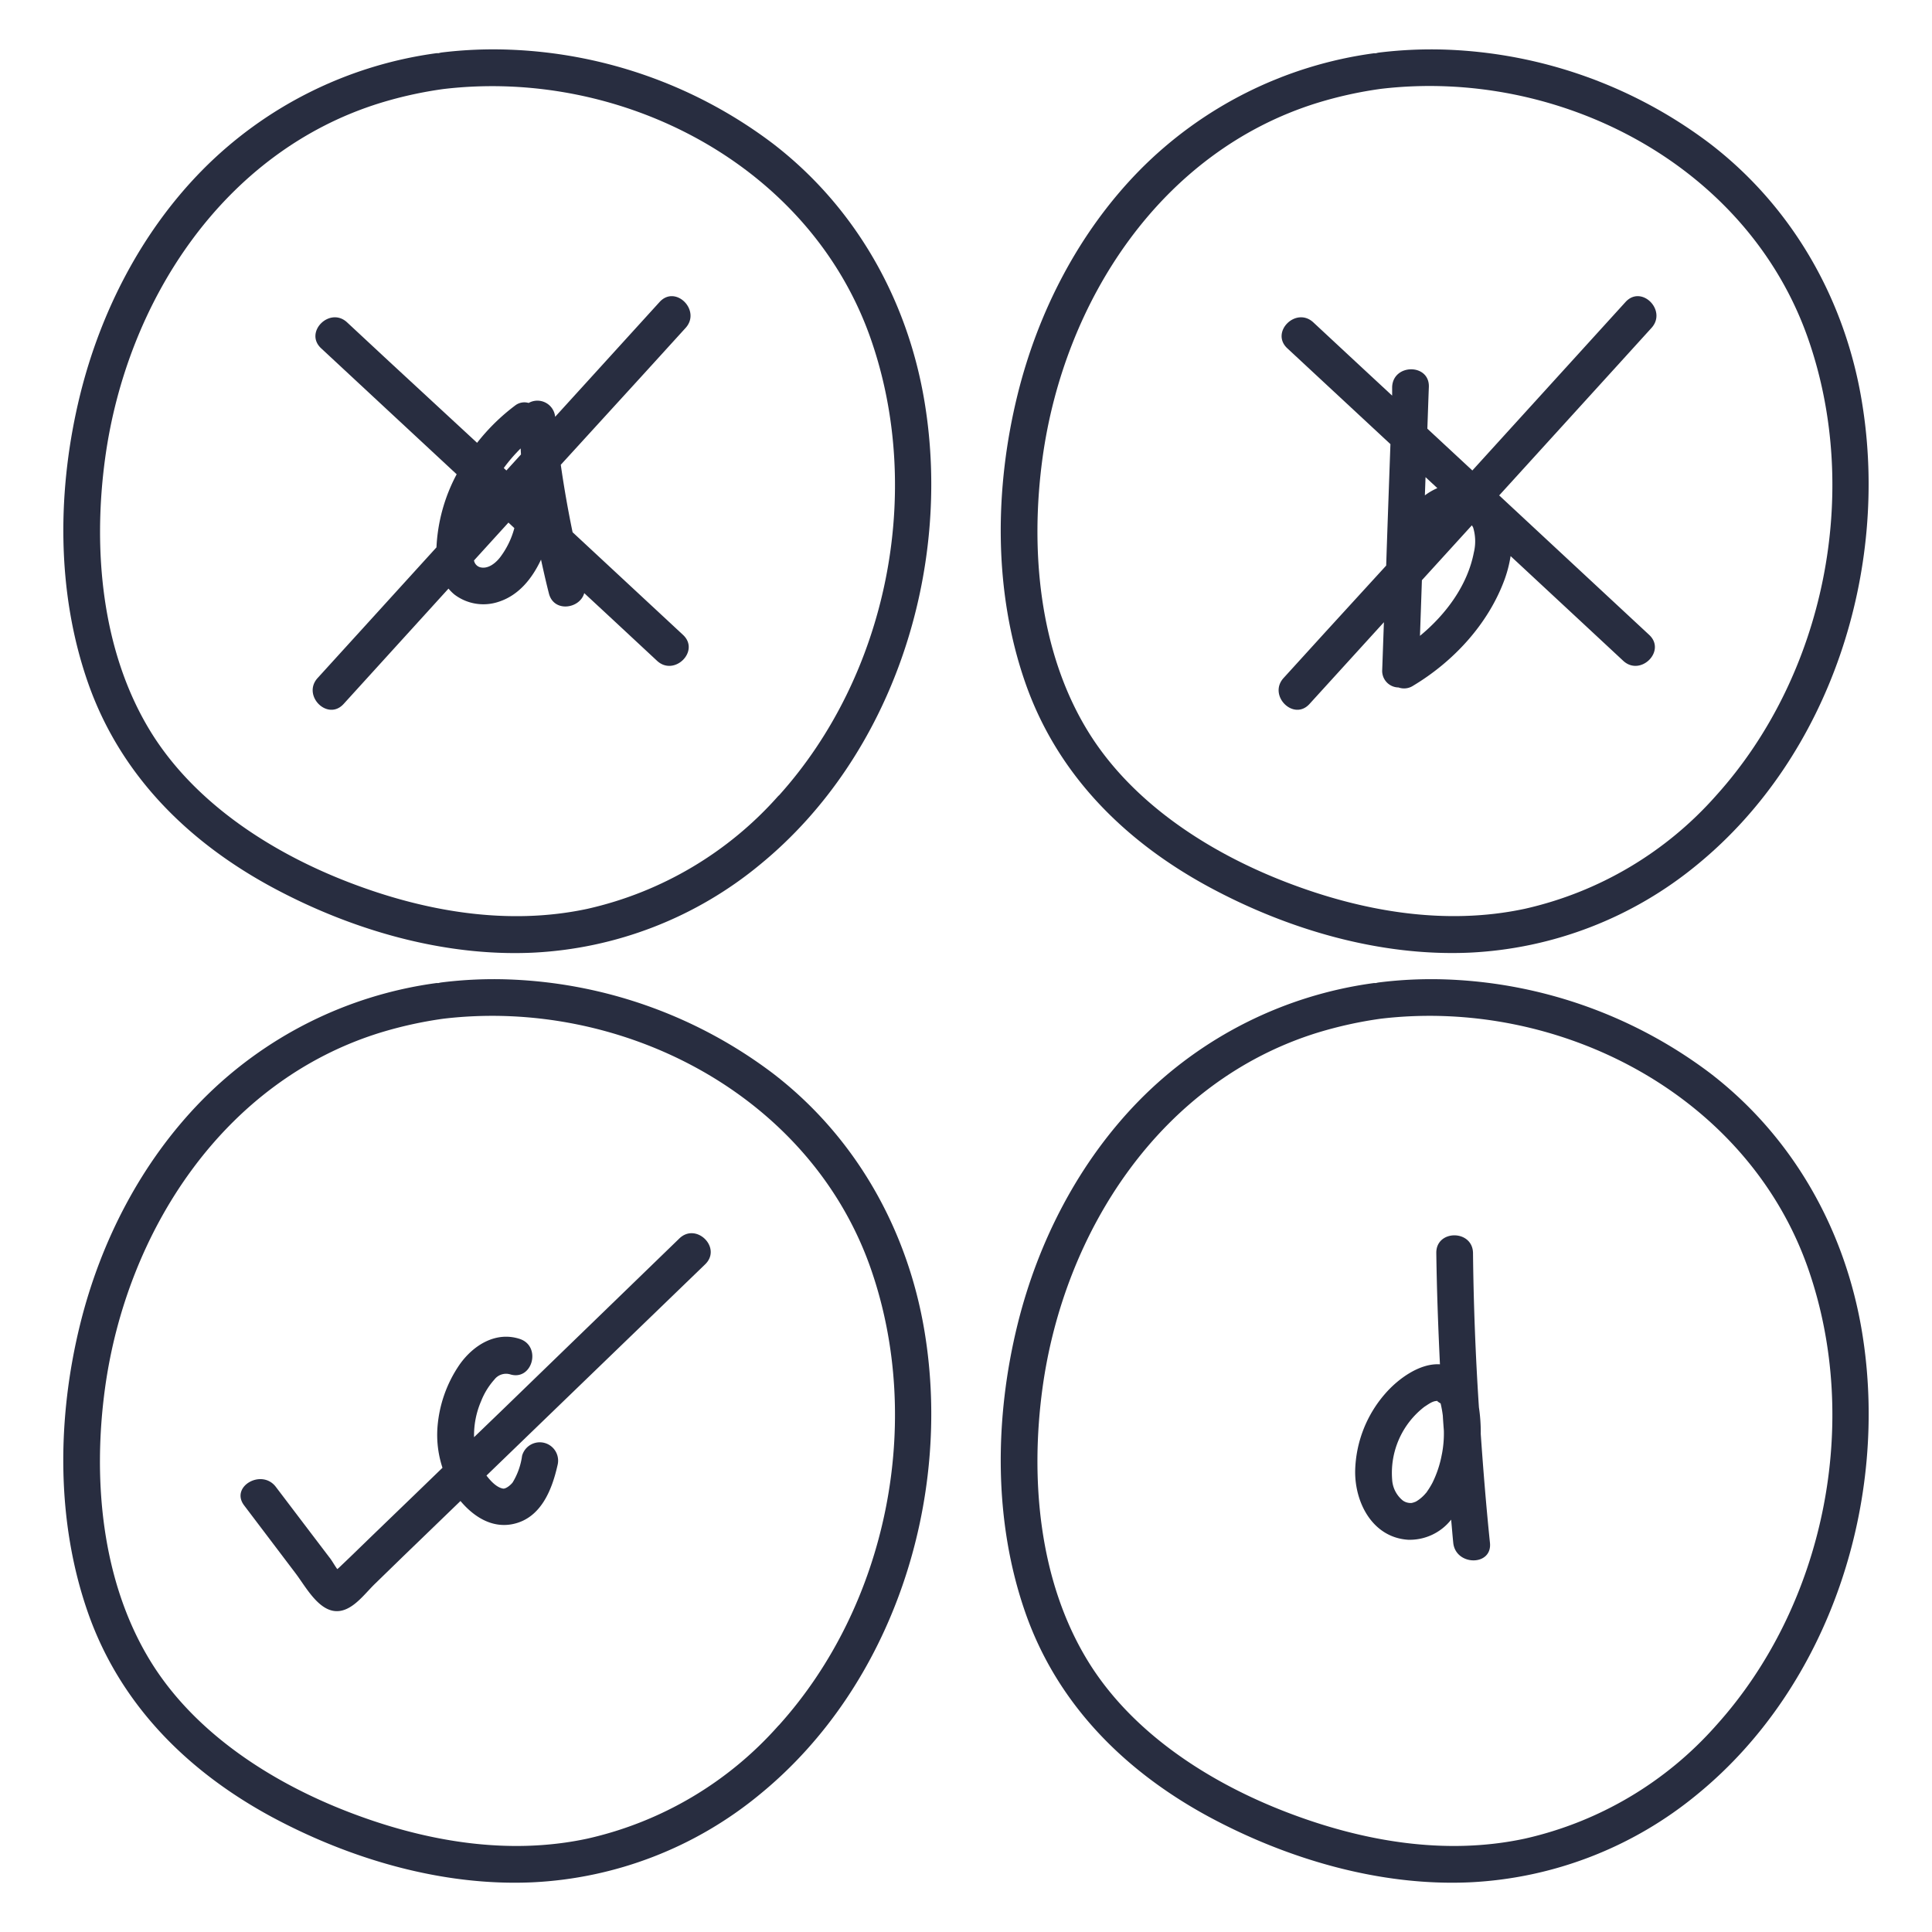 <svg id="Layer_1" data-name="Layer 1" xmlns="http://www.w3.org/2000/svg" viewBox="0 0 350 350"><defs><style>.cls-1{fill:#282d40;}</style></defs><path class="cls-1" d="M123.07,224.36l-32,31-5.19,5a15.59,15.59,0,0,1,1.27-6.51,13,13,0,0,1,2.42-3.94,2.66,2.66,0,0,1,2.79-.95c4.08,1.31,5.83-5.1,1.77-6.41-4.35-1.4-8.38,1.16-10.84,4.61a23.11,23.11,0,0,0-4.06,11.74,19,19,0,0,0,.93,7l-4.92,4.76-7.92,7.64-3.95,3.83-2,1.91-.27.22c-.55-.76-1-1.62-1.47-2.18l-3.33-4.38-6.33-8.34c-2.55-3.36-8.33-.05-5.74,3.36L53.53,285c2.23,2.94,5.15,8.8,9.7,6.25,1.81-1,3.31-3,4.79-4.42l5.14-5,10.26-9.91c2.39,2.84,5.71,5,9.57,4.16,5-1.09,7-6.16,8-10.59a3.32,3.32,0,1,0-6.41-1.76,12.53,12.53,0,0,1-1.71,4.83c-.44.57-1.29,1.19-1.74,1.11-1.19-.2-2.29-1.43-3-2.36l39.59-38.24C130.86,226.08,126.15,221.38,123.07,224.36Z"/><path class="cls-1" d="M268.25,259.76a29.76,29.76,0,0,0-.33-4.81Q267,241,266.85,227c-.07-4.27-6.71-4.28-6.65,0,.09,6.73.34,13.44.66,20.16-3.65-.24-7.57,2.62-9.88,5.27a22,22,0,0,0-5.48,14.07c-.06,5.78,3.18,12,9.55,12.44a9.55,9.55,0,0,0,7.84-3.64c.13,1.4.24,2.8.38,4.2.44,4.21,7.09,4.26,6.65,0C269.24,272.93,268.71,266.35,268.25,259.76Zm-7.78-6c.07-.06.1,0,0,0Zm.74,9.67a19.53,19.53,0,0,1-1.71,5.19c-.2.38-.42.75-.65,1.11l-.41.61c-.24.31-.1.11-.05.05a6.83,6.83,0,0,1-1.74,1.55l-.22.12-.39.14-.32.08h-.31a2.42,2.42,0,0,1-1.28-.45,5.26,5.26,0,0,1-1.93-3.8,15.14,15.14,0,0,1,5.86-13.19c-.18.13.62-.41.79-.51a5.57,5.57,0,0,1,.58-.32c-.31.15,0,0,.15-.06s.42-.13.64-.18c-.4.09-.11.07.09,0a3.55,3.55,0,0,0,.67.47,20.9,20.9,0,0,1,.4,2.21c.05.91.12,1.83.19,2.74A19.85,19.85,0,0,1,261.21,263.46Z"/><path class="cls-1" d="M240.21,114.39l-7.68,8.44c-2.87,3.16,1.82,7.87,4.7,4.7l13.48-14.81c-.11,2.87-.2,5.75-.31,8.63a3,3,0,0,0,2.95,3.19,3,3,0,0,0,2.66-.32c7.32-4.39,13.61-11.18,16.57-19.27a23,23,0,0,0,1.08-4.21l12.78,11.88,7.62,7.09c3.13,2.91,7.85-1.78,4.7-4.7L271.59,89.75l19.92-21.9,7.67-8.44c2.88-3.16-1.81-7.88-4.7-4.7L266.73,85.23l-8.15-7.57c.09-2.52.17-5,.27-7.55.16-4.28-6.49-4.27-6.65,0,0,.52,0,1,0,1.56l-6.66-6.18-7.62-7.09c-3.14-2.91-7.85,1.78-4.71,4.7l18.68,17.36c-.26,7.33-.53,14.66-.77,22ZM267,100.09c-1.14,5.91-5,11.17-9.76,15.1q.18-5,.35-10.08l9.05-9.94a2.61,2.61,0,0,1,.24.41A8.62,8.62,0,0,1,267,100.09Zm-6.61-11.66a11,11,0,0,0-2.26,1.31l.12-3.3Z"/><path class="cls-1" d="M116.52,67.85l7.68-8.44c2.87-3.16-1.82-7.88-4.71-4.7l-18.92,20.8A3.23,3.23,0,0,0,95.77,73a2.73,2.73,0,0,0-2.34.38,36.75,36.75,0,0,0-7,6.84L70.5,65.49,62.88,58.4c-3.13-2.91-7.85,1.78-4.7,4.7Q70.45,74.51,82.73,85.92a31.17,31.17,0,0,0-3.66,13.24L65.22,114.39l-7.68,8.44c-2.87,3.16,1.82,7.87,4.71,4.7q9.5-10.45,19-20.9a7.87,7.87,0,0,0,1.08,1.08,8.68,8.68,0,0,0,8,1.31c3.64-1.17,6.07-4.2,7.68-7.64.45,2.05.91,4.1,1.43,6.13.89,3.51,5.62,2.78,6.4-.06l5.57,5.17,7.62,7.09c3.13,2.91,7.85-1.78,4.7-4.7l-20-18.59q-1.26-6.08-2.14-12.22ZM94.32,81.24l.06,1.09-2.64,2.9-.48-.44A28.89,28.89,0,0,1,94.32,81.24ZM87,102.77a1.56,1.56,0,0,1-1.13-1.24l6.24-6.86,1.07,1A15.26,15.26,0,0,1,90.57,101C89.74,102.05,88.41,103.12,87,102.77Z"/><path class="cls-1" d="M140,194.44a84.41,84.41,0,0,0-47.68-17,76.27,76.27,0,0,0-12.37.54,4,4,0,0,0-.52.11c-.12,0-.24,0-.37,0a73.38,73.38,0,0,0-42.52,21.28c-10.89,11.1-18.27,25.42-22,40.45-4.21,17-4.42,35.7,1.39,52.31s18,28.74,33.26,37C63.44,336.8,80.14,341.73,96.43,341A69.91,69.91,0,0,0,137.73,325c24.07-19.72,34.75-53.32,29.79-83.6C164.48,222.78,155,205.94,140,194.44Zm1.06,118.13a65.36,65.36,0,0,1-34.63,20.51c-14.54,3.13-29.66.45-43.36-4.85-14-5.41-27.95-14.39-35.9-27.44-8.81-14.46-10.4-32.84-8.14-49.33C22.94,223,40.5,195.86,68.9,187.07a74.11,74.11,0,0,1,11.42-2.52c32.33-3.84,66.47,13.78,77.45,45.32C167.41,257.59,160.76,290.76,141.08,312.57Z"/><path class="cls-1" d="M309.84,194.44a84.47,84.47,0,0,0-47.69-17,76.37,76.37,0,0,0-12.37.54,3.82,3.82,0,0,0-.51.11c-.13,0-.25,0-.37,0a73.41,73.41,0,0,0-42.53,21.28c-10.88,11.1-18.27,25.42-22,40.45-4.21,17-4.42,35.7,1.38,52.31s18,28.74,33.26,37C233.25,336.8,250,341.73,266.24,341A70,70,0,0,0,307.55,325c24.06-19.72,34.75-53.32,29.79-83.6C334.29,222.78,324.8,205.94,309.84,194.44Zm1.06,118.13a65.42,65.42,0,0,1-34.64,20.51c-14.54,3.13-29.65.45-43.35-4.85-14-5.41-27.95-14.39-35.9-27.44-8.81-14.46-10.4-32.84-8.15-49.33,3.9-28.49,21.45-55.6,49.85-64.39a74.37,74.37,0,0,1,11.42-2.52c32.34-3.84,66.47,13.78,77.45,45.32C337.23,257.59,330.58,290.76,310.9,312.57Z"/><path class="cls-1" d="M140,26A84.27,84.27,0,0,0,92.34,9,77.42,77.42,0,0,0,80,9.51a4,4,0,0,0-.52.12c-.12,0-.24,0-.37,0A73.44,73.44,0,0,0,36.56,30.91C25.67,42,18.29,56.34,14.55,71.37c-4.21,17-4.42,35.69,1.39,52.31s18,28.73,33.26,37c14.24,7.7,30.94,12.63,47.23,11.91a69.9,69.9,0,0,0,41.3-16c24.07-19.73,34.75-53.33,29.79-83.61C164.48,54.36,155,37.52,140,26Zm1.06,118.12a65.38,65.38,0,0,1-34.63,20.52c-14.54,3.12-29.66.45-43.36-4.85-14-5.41-27.95-14.4-35.9-27.44C18.38,117.9,16.79,99.52,19.05,83,22.94,54.54,40.5,27.43,68.9,18.65a73,73,0,0,1,11.42-2.52c32.33-3.84,66.47,13.77,77.45,45.32C167.41,89.16,160.76,122.33,141.08,144.14Z"/><path class="cls-1" d="M219,160.67c14.24,7.7,30.94,12.63,47.23,11.91a70,70,0,0,0,41.31-16c24.06-19.73,34.75-53.33,29.79-83.61-3-18.57-12.54-35.41-27.5-46.91A84.32,84.32,0,0,0,262.15,9a77.52,77.52,0,0,0-12.37.53,3.81,3.81,0,0,0-.51.12c-.13,0-.25,0-.37,0a73.47,73.47,0,0,0-42.53,21.28c-10.88,11.11-18.27,25.43-22,40.46-4.21,17-4.42,35.69,1.38,52.31S203.75,152.41,219,160.67ZM188.86,83c3.9-28.49,21.45-55.6,49.85-64.38a73.21,73.21,0,0,1,11.42-2.52c32.34-3.84,66.47,13.77,77.45,45.32,9.65,27.71,3,60.88-16.68,82.69a65.44,65.44,0,0,1-34.64,20.52c-14.54,3.12-29.65.45-43.35-4.85-14-5.41-27.95-14.4-35.9-27.44C188.2,117.9,186.61,99.52,188.86,83Z"/></svg>